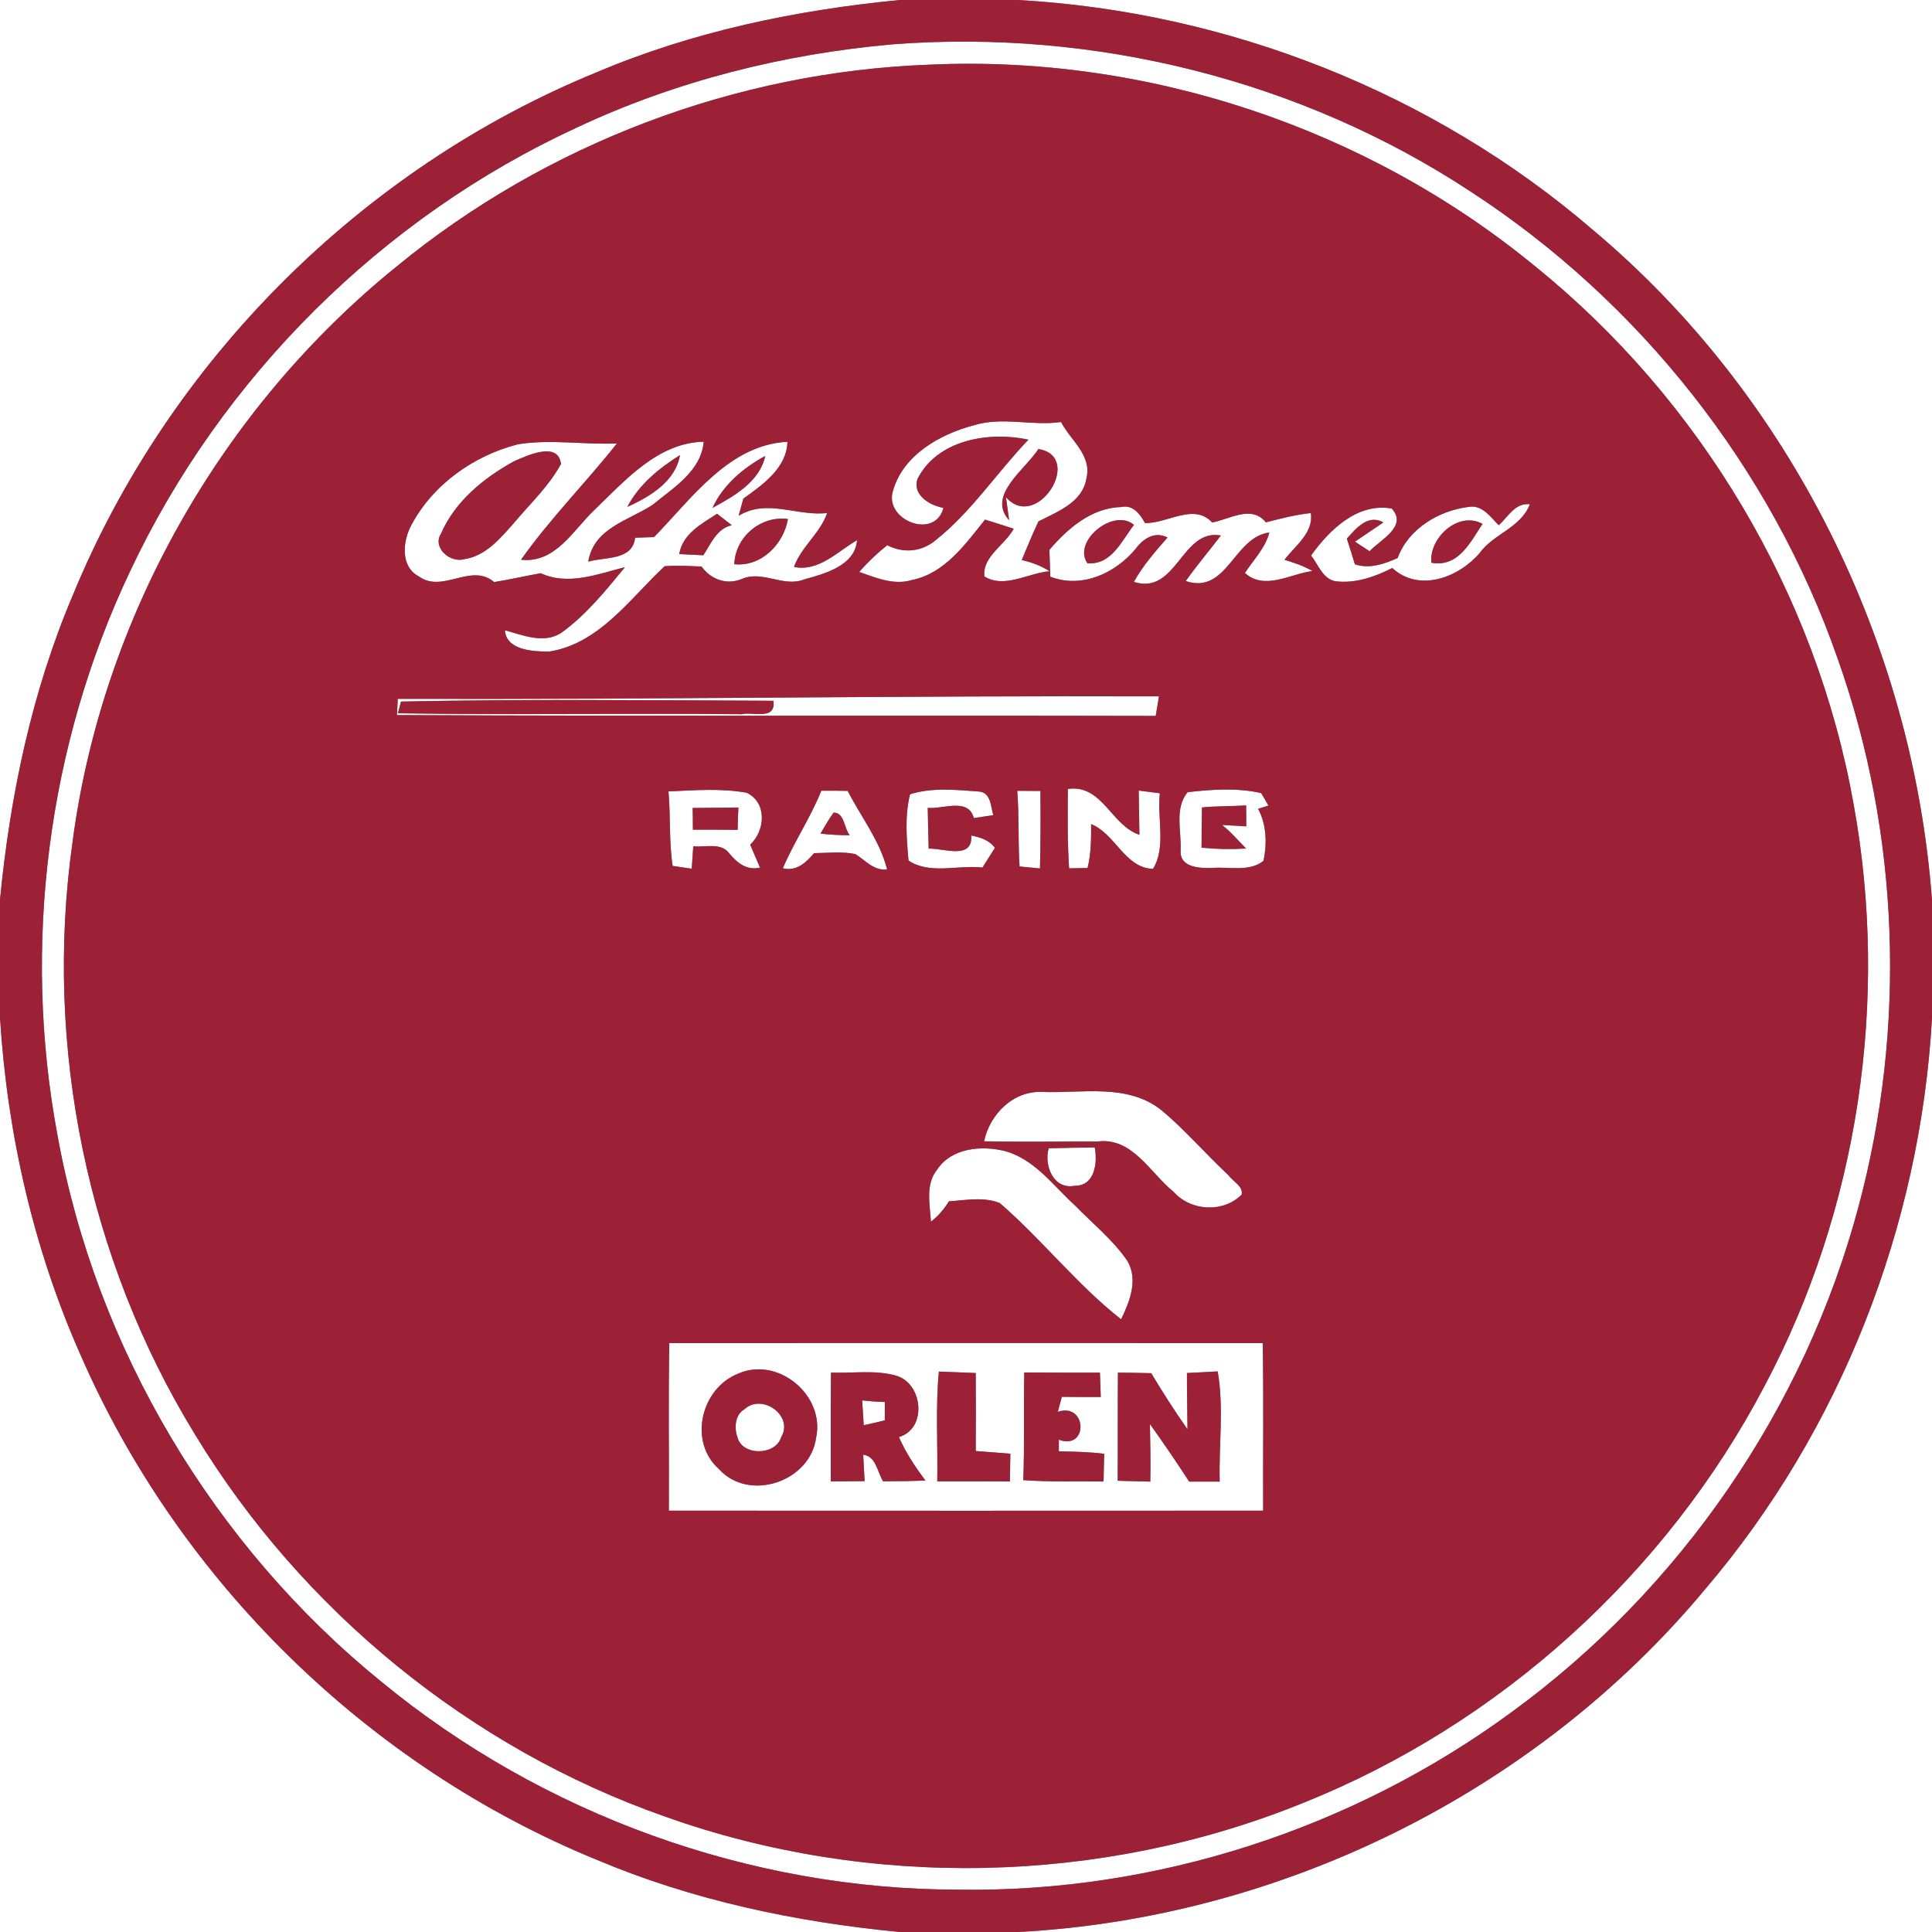 <?xml version="1.0" encoding="UTF-8" ?>
<!DOCTYPE svg PUBLIC "-//W3C//DTD SVG 1.1//EN" "http://www.w3.org/Graphics/SVG/1.1/DTD/svg11.dtd">
<svg width="250pt" height="250pt" viewBox="0 0 250 250" version="1.1" xmlns="http://www.w3.org/2000/svg">
<rect x="0" y="0" width="250" height="250" fill="#808080" stroke="none"/>
<g id="#ffffffff">
<path fill="#ffffff" opacity="1.00" d=" M 0.00 0.00 L 116.42 0.00 C 102.99 1.30 89.62 4.08 77.17 9.37 C 46.80 21.79 21.84 46.74 9.39 77.10 C 4.10 89.57 1.31 102.95 0.00 116.40 L 0.00 0.00 Z" />
<path fill="#ffffff" opacity="1.00" d=" M 131.72 0.00 L 250.00 0.00 L 250.00 116.48 C 247.54 83.28 231.69 51.21 206.13 29.76 C 185.49 11.99 158.88 1.52 131.72 0.00 Z" />
<path fill="#ffffff" opacity="1.00" d=" M 115.46 5.74 C 141.61 3.72 168.37 10.35 190.30 24.79 C 212.17 39.01 229.20 60.57 237.79 85.22 C 245.83 107.86 246.72 132.94 240.49 156.14 C 233.54 182.22 217.38 205.69 195.57 221.57 C 175.02 236.66 149.51 244.93 124.00 244.52 C 97.02 244.51 70.20 234.77 49.38 217.64 C 27.63 200.00 12.42 174.47 7.44 146.90 C 2.85 122.39 6.14 96.45 16.84 73.91 C 28.63 48.83 49.44 28.13 74.61 16.52 C 87.44 10.49 101.37 6.99 115.46 5.74 M 120.23 8.37 C 95.25 9.29 70.66 18.59 51.34 34.47 C 28.60 52.84 13.16 80.06 9.37 109.08 C 5.67 135.41 11.32 162.96 25.24 185.63 C 39.05 208.41 60.87 226.22 86.02 235.05 C 112.53 244.52 142.50 243.90 168.59 233.31 C 194.06 223.13 215.62 203.60 228.35 179.31 C 240.48 156.45 244.49 129.50 239.86 104.07 C 235.03 76.90 220.05 51.71 198.57 34.40 C 176.81 16.53 148.36 7.07 120.23 8.37 Z" />
<path fill="#ffffff" opacity="1.00" d=" M 125.98 55.04 C 129.69 53.88 133.54 55.15 137.30 54.61 C 138.54 57.00 141.36 58.92 140.57 61.97 C 140.04 65.04 136.82 66.21 134.38 67.47 C 133.60 69.11 132.92 70.79 132.21 72.47 C 133.48 72.75 134.72 73.21 135.82 73.92 C 133.07 74.13 129.97 76.21 127.38 74.59 C 127.09 72.02 130.04 70.53 131.17 68.42 C 129.93 68.01 128.70 67.62 127.46 67.24 C 124.91 70.43 122.25 74.21 117.98 75.06 C 115.65 75.76 113.35 74.76 111.18 74.01 C 112.28 72.75 113.50 71.59 114.81 70.55 C 116.83 71.60 119.18 71.43 120.96 69.99 C 125.66 66.29 128.96 61.19 133.08 56.89 C 127.96 55.79 121.30 56.89 118.72 61.98 C 118.04 64.08 120.36 65.42 122.08 65.72 C 120.99 69.93 114.33 67.29 115.56 63.48 C 116.88 58.87 121.62 56.20 125.98 55.04 M 134.37 58.10 C 132.72 60.71 127.64 64.12 130.58 67.31 C 130.48 66.57 130.28 65.08 130.17 64.34 C 134.17 68.87 140.33 59.09 134.37 58.10 Z" />
<path fill="#ffffff" opacity="1.00" d=" M 53.20 68.00 C 55.99 62.70 61.32 58.93 67.07 57.48 C 71.29 56.81 75.58 57.57 79.83 57.38 C 75.80 62.48 71.18 67.11 67.42 72.43 C 71.89 72.92 74.16 68.60 76.93 65.97 C 80.90 62.16 85.12 57.29 91.06 57.16 C 90.74 60.95 87.14 63.11 84.47 65.31 C 81.35 67.37 76.83 68.31 76.12 72.68 C 78.21 72.04 81.86 72.58 82.18 69.58 C 82.80 69.56 84.02 69.52 84.63 69.50 C 89.50 64.52 94.32 57.55 101.89 57.17 C 101.82 60.55 98.68 62.74 96.19 64.52 C 96.04 65.07 95.73 66.18 95.58 66.74 C 99.29 64.48 103.15 66.85 107.04 66.38 C 106.12 69.02 103.70 70.73 102.74 73.36 C 105.99 74.01 108.34 71.37 110.90 69.90 C 110.66 73.18 106.76 74.23 104.11 74.96 C 101.39 76.07 98.72 73.75 96.01 74.91 C 94.05 75.74 91.98 74.99 90.78 73.31 C 89.18 73.25 87.59 73.14 86.00 73.27 C 81.51 77.46 77.54 83.32 71.02 84.32 C 69.00 84.30 65.54 84.18 65.33 81.55 C 67.67 82.20 70.51 83.40 72.75 81.80 C 75.91 79.49 78.41 76.39 80.87 73.39 C 77.36 74.28 73.51 75.82 69.97 74.17 C 67.96 74.54 65.96 74.99 63.94 75.32 C 60.99 72.78 57.28 76.80 54.24 74.61 C 51.79 73.37 52.10 70.06 53.20 68.00 M 66.49 59.70 C 62.60 61.84 58.86 64.89 57.07 69.05 C 55.90 70.89 58.27 72.85 60.01 72.37 C 62.90 71.96 64.80 69.59 66.61 67.55 C 68.67 65.10 71.05 62.87 72.59 60.04 C 72.23 57.03 68.20 58.96 66.49 59.70 M 81.18 65.59 C 84.07 64.29 87.41 62.30 87.99 58.89 C 85.28 60.59 82.68 62.70 81.18 65.59 M 92.20 65.72 C 94.98 64.19 98.29 62.37 99.02 59.00 C 96.20 60.53 93.55 62.75 92.20 65.72 M 87.89 71.70 C 88.67 71.74 90.23 71.81 91.01 71.85 C 92.00 70.36 92.71 68.42 94.69 67.96 C 94.05 67.46 93.42 66.97 92.79 66.48 C 90.76 67.80 88.34 69.07 87.89 71.70 M 95.02 73.01 C 98.51 73.37 101.39 70.43 101.96 67.16 C 98.45 66.69 95.14 69.46 95.02 73.01 Z" />
<path fill="#ffffff" opacity="1.00" d=" M 135.79 71.15 C 138.16 68.38 141.24 65.71 145.08 65.61 C 146.59 65.27 147.53 66.52 148.16 67.68 C 151.06 67.77 154.50 65.04 156.85 67.61 C 159.13 67.19 161.95 65.29 163.80 67.59 C 165.72 67.10 167.64 66.60 169.62 66.39 C 170.00 68.96 167.59 70.61 166.21 72.44 C 167.46 72.81 168.70 73.24 169.84 73.89 C 167.02 74.23 163.64 76.46 161.09 74.14 C 162.20 72.44 163.73 70.92 164.25 68.91 C 159.65 69.48 158.79 76.98 153.43 75.19 C 154.87 73.16 156.48 71.26 157.98 69.29 C 152.87 68.37 152.28 77.06 146.72 75.30 C 147.89 73.18 149.50 71.36 151.08 69.55 C 149.40 68.71 147.93 69.70 146.95 71.02 C 144.32 74.19 139.96 76.20 135.91 74.62 C 135.86 73.46 135.83 72.30 135.79 71.15 M 140.72 72.89 C 143.86 73.12 145.13 69.97 146.74 67.92 C 144.06 65.66 138.72 70.09 140.72 72.89 Z" />
<path fill="#ffffff" opacity="1.00" d=" M 169.65 71.88 C 172.03 68.57 175.63 65.03 180.08 65.80 C 182.23 68.10 178.56 69.88 177.22 71.33 C 176.59 70.92 175.96 70.50 175.33 70.09 C 176.25 69.47 178.09 68.23 179.01 67.60 C 177.02 66.48 175.46 68.39 174.28 69.70 C 174.65 70.80 174.99 71.90 175.32 73.02 C 177.22 73.65 179.11 72.98 180.85 72.21 C 182.24 68.43 186.14 66.09 190.00 65.60 C 191.80 65.26 192.84 66.89 193.94 67.96 C 195.14 66.88 196.06 65.03 197.96 65.25 C 196.79 68.31 193.28 69.05 191.46 71.57 C 188.75 74.74 183.62 76.69 180.16 73.50 C 177.92 74.64 175.41 75.52 172.86 75.22 C 171.16 74.95 170.60 73.07 169.65 71.88 M 185.22 72.82 C 188.73 73.44 190.24 70.18 191.84 67.79 C 188.70 66.07 184.89 69.61 185.22 72.82 Z" />
<path fill="#ffffff" opacity="1.00" d=" M 51.47 90.43 C 84.31 90.53 117.13 90.00 149.97 90.11 C 149.87 90.74 149.66 92.01 149.55 92.64 C 116.83 92.56 84.10 92.69 51.37 92.53 C 51.40 92.00 51.45 90.95 51.47 90.43 M 51.89 90.78 L 51.49 92.30 C 66.32 92.53 81.15 92.27 95.98 92.42 C 97.38 92.06 100.44 93.28 100.08 90.68 C 84.02 90.61 67.94 90.45 51.89 90.78 Z" />
<path fill="#ffffff" opacity="1.00" d=" M 86.50 102.41 C 89.86 102.26 93.28 101.98 96.62 102.58 C 99.30 103.87 99.03 107.48 97.07 109.30 C 97.50 110.29 97.92 111.28 98.35 112.27 C 96.67 112.67 95.41 111.68 94.42 110.49 C 93.33 108.94 91.28 109.69 89.71 109.50 C 89.66 110.23 89.56 111.68 89.51 112.41 C 88.89 112.32 87.66 112.14 87.04 112.05 C 86.55 108.86 86.79 105.62 86.50 102.41 M 89.63 104.55 C 89.65 105.49 89.66 106.42 89.66 107.36 C 91.59 107.37 93.52 107.35 95.45 107.39 C 95.46 106.42 95.49 105.45 95.55 104.49 C 93.58 104.52 91.60 104.53 89.63 104.55 Z" />
<path fill="#ffffff" opacity="1.00" d=" M 106.28 102.32 C 107.42 102.31 108.55 102.32 109.69 102.34 C 111.42 105.71 113.85 108.78 114.79 112.50 C 113.04 112.71 111.99 111.31 110.68 110.52 C 108.92 110.15 107.11 110.38 105.34 110.40 C 104.34 111.58 103.06 112.81 101.30 112.35 C 102.77 108.91 104.89 105.79 106.28 102.32 M 106.17 107.87 C 107.42 108.01 108.68 108.08 109.95 108.08 C 109.23 107.20 109.27 105.13 107.87 105.15 C 107.24 106.01 106.72 106.95 106.17 107.87 Z" />
<path fill="#ffffff" opacity="1.00" d=" M 117.76 102.78 C 120.60 101.87 123.72 102.21 126.65 102.42 C 128.23 102.53 128.20 104.36 128.53 105.48 C 127.90 105.58 126.64 105.77 126.01 105.86 C 125.31 103.17 122.04 104.73 120.05 104.54 C 120.07 106.30 120.13 108.05 120.17 109.81 C 122.10 109.74 125.89 111.31 125.68 108.12 C 126.85 108.35 127.99 108.69 128.74 109.71 C 128.34 110.35 127.53 111.63 127.13 112.26 C 123.99 111.89 120.30 113.21 117.56 111.35 C 117.31 108.52 117.06 105.56 117.76 102.78 Z" />
<path fill="#ffffff" opacity="1.00" d=" M 138.18 102.09 C 142.63 101.45 143.79 106.82 147.44 108.02 C 147.42 106.11 147.37 104.20 147.35 102.30 C 148.03 102.39 149.39 102.56 150.08 102.65 C 149.72 105.83 150.92 109.66 149.20 112.43 C 145.54 112.32 144.34 107.89 141.19 106.64 C 141.20 108.54 141.19 110.46 140.73 112.32 C 140.13 112.33 138.94 112.35 138.34 112.36 C 138.12 108.94 138.15 105.51 138.18 102.09 Z" />
<path fill="#ffffff" opacity="1.00" d=" M 153.68 102.51 C 156.80 102.14 160.15 101.92 163.20 102.63 C 163.44 103.03 163.91 103.84 164.14 104.24 L 162.80 104.66 C 163.90 106.71 163.96 109.15 163.50 111.39 C 161.66 112.86 159.11 112.13 156.95 112.31 C 155.37 112.36 152.67 112.33 152.77 110.10 C 152.91 107.61 151.93 104.60 153.68 102.51 M 155.54 104.48 C 155.51 106.22 155.48 107.95 155.48 109.69 C 157.39 109.88 159.32 109.92 161.25 109.80 C 160.22 108.77 159.28 107.65 158.13 106.75 C 158.92 106.80 160.49 106.89 161.27 106.93 C 161.27 106.26 161.25 104.90 161.25 104.22 C 159.34 104.34 157.44 104.30 155.54 104.48 Z" />
<path fill="#ffffff" opacity="1.00" d=" M 131.63 102.33 C 132.38 102.34 133.88 102.35 134.63 102.35 C 134.66 105.69 134.66 109.04 134.57 112.38 C 133.91 112.31 132.59 112.19 131.93 112.12 C 131.72 108.86 131.89 105.59 131.63 102.33 Z" />
<path fill="#ffffff" opacity="1.00" d=" M 0.00 131.70 C 0.94 146.71 4.33 161.62 10.45 175.39 C 23.20 204.62 47.61 228.52 77.13 240.62 C 89.60 245.90 102.97 248.71 116.41 250.00 L 0.00 250.00 L 0.00 131.70 Z" />
<path fill="#ffffff" opacity="1.00" d=" M 220.63 205.66 C 238.17 185.11 248.48 158.70 250.00 131.76 L 250.00 250.00 L 131.77 250.00 C 165.81 248.20 198.81 231.88 220.63 205.66 Z" />
<path fill="#ffffff" opacity="1.00" d=" M 127.34 147.68 C 128.09 144.14 131.17 141.08 134.94 141.30 C 140.06 141.48 145.96 140.17 150.30 143.67 C 153.40 146.25 156.03 149.35 158.99 152.10 C 159.52 152.90 160.89 153.46 160.67 154.58 C 158.27 156.98 154.08 156.73 151.85 154.21 C 148.83 151.77 146.53 147.13 142.02 147.71 C 137.12 147.70 132.23 147.79 127.34 147.68 Z" />
<path fill="#ffffff" opacity="1.00" d=" M 121.27 151.34 C 123.14 148.53 126.99 148.20 130.01 148.94 C 133.88 149.99 136.27 153.41 139.10 155.98 C 141.38 158.33 144.00 160.42 145.87 163.14 C 147.32 165.58 146.19 168.40 145.07 170.72 C 139.37 166.24 134.85 160.42 129.38 155.68 C 127.30 154.83 124.96 155.31 122.79 155.45 C 122.17 156.47 121.39 157.36 120.46 158.09 C 120.33 155.85 119.72 153.25 121.27 151.34 Z" />
<path fill="#ffffff" opacity="1.00" d=" M 135.70 148.59 C 137.68 148.54 139.67 148.50 141.66 148.48 C 142.04 150.47 141.68 153.49 139.03 153.44 C 136.30 153.95 135.07 150.79 135.70 148.59 Z" />
<path fill="#ffffff" opacity="1.00" d=" M 86.61 173.80 C 112.21 173.79 137.80 173.79 163.40 173.80 C 163.52 181.02 163.42 188.25 163.45 195.48 C 137.82 195.50 112.18 195.49 86.55 195.48 C 86.59 188.25 86.47 181.02 86.61 173.80 M 95.49 177.76 C 90.71 179.67 89.05 186.53 93.02 190.09 C 96.95 194.43 104.87 191.71 105.61 186.01 C 106.77 180.53 100.64 175.45 95.49 177.76 M 107.53 177.61 C 107.48 182.30 107.51 186.99 107.50 191.69 C 108.59 191.68 110.79 191.67 111.88 191.66 C 111.84 190.81 111.74 189.09 111.70 188.24 C 113.37 188.44 113.53 190.49 114.27 191.68 C 116.10 191.68 117.92 191.65 119.75 191.59 C 118.44 189.82 117.20 187.98 116.32 185.95 C 120.03 184.88 119.42 178.98 115.95 178.01 C 113.23 177.23 110.32 177.73 107.53 177.61 M 121.28 191.69 C 124.41 191.68 127.55 191.68 130.68 191.70 C 130.70 190.50 130.72 189.30 130.74 188.11 C 129.25 187.99 127.75 187.88 126.26 187.76 C 126.28 184.39 126.28 181.03 126.26 177.67 C 124.67 177.61 123.08 177.55 121.49 177.48 C 121.04 182.21 121.37 186.95 121.28 191.69 M 132.54 177.60 C 132.44 182.24 132.59 186.89 132.41 191.53 C 135.87 191.78 139.33 191.67 142.80 191.70 C 142.83 190.51 142.85 189.31 142.88 188.12 C 140.93 187.87 138.97 187.85 137.02 187.80 C 137.02 187.43 137.01 186.68 137.01 186.30 C 140.87 187.71 140.67 181.43 136.88 182.69 C 137.01 182.20 137.27 181.23 137.40 180.75 C 139.08 180.77 140.76 180.77 142.44 180.77 C 142.41 179.98 142.36 178.41 142.33 177.62 C 139.07 177.62 135.80 177.62 132.54 177.60 M 144.66 177.62 C 144.62 182.28 144.66 186.94 144.63 191.61 C 145.69 191.63 147.80 191.69 148.85 191.72 C 148.91 189.23 148.84 186.75 148.80 184.27 C 150.55 186.71 152.24 189.20 153.88 191.72 C 155.20 191.71 156.51 191.71 157.83 191.72 C 157.70 186.98 158.39 182.14 157.57 177.46 C 156.58 177.52 154.59 177.62 153.59 177.67 C 153.58 180.10 153.65 182.53 153.66 184.95 C 152.01 182.59 150.44 180.16 148.97 177.69 C 147.53 177.65 146.09 177.63 144.66 177.62 Z" />
<path fill="#ffffff" opacity="1.00" d=" M 111.56 181.21 C 112.54 181.32 113.52 181.40 114.50 181.42 C 114.50 182.02 114.50 183.20 114.49 183.79 C 113.59 184.02 112.68 184.23 111.76 184.42 C 111.70 183.35 111.64 182.27 111.56 181.21 Z" />
<path fill="#ffffff" opacity="1.00" d=" M 96.29 182.39 C 98.55 180.23 102.75 183.15 101.09 185.96 C 100.37 188.38 96.00 188.42 95.42 185.95 C 94.99 184.79 95.11 183.06 96.29 182.39 Z" />
</g>
<g id="#9d2136ff">
<path fill="#9d2136" opacity="1.00" d=" M 116.42 0.00 L 131.72 0.00 C 158.88 1.52 185.49 11.99 206.13 29.76 C 231.69 51.21 247.54 83.28 250.00 116.48 L 250.00 131.76 C 248.48 158.70 238.17 185.11 220.63 205.66 C 198.81 231.88 165.81 248.20 131.77 250.00 L 116.41 250.00 C 102.97 248.71 89.60 245.90 77.13 240.62 C 47.61 228.52 23.20 204.62 10.45 175.39 C 4.33 161.62 0.94 146.71 0.00 131.70 L 0.00 116.40 C 1.31 102.95 4.10 89.57 9.39 77.10 C 21.84 46.74 46.80 21.79 77.17 9.37 C 89.62 4.08 102.99 1.30 116.42 0.00 M 115.46 5.74 C 101.37 6.99 87.44 10.49 74.61 16.52 C 49.44 28.13 28.63 48.83 16.84 73.91 C 6.14 96.45 2.85 122.39 7.44 146.90 C 12.42 174.47 27.63 200.00 49.38 217.64 C 70.20 234.77 97.02 244.51 124.00 244.52 C 149.51 244.93 175.02 236.66 195.57 221.57 C 217.38 205.69 233.54 182.22 240.49 156.14 C 246.72 132.94 245.83 107.86 237.79 85.22 C 229.20 60.57 212.17 39.01 190.30 24.79 C 168.37 10.35 141.61 3.72 115.46 5.74 Z" />
<path fill="#9d2136" opacity="1.00" d=" M 120.23 8.37 C 148.36 7.07 176.81 16.53 198.57 34.40 C 220.05 51.71 235.03 76.90 239.86 104.07 C 244.49 129.50 240.48 156.45 228.35 179.31 C 215.62 203.60 194.06 223.13 168.59 233.31 C 142.50 243.90 112.53 244.52 86.02 235.05 C 60.87 226.22 39.05 208.41 25.24 185.63 C 11.32 162.96 5.67 135.41 9.37 109.08 C 13.16 80.06 28.60 52.84 51.34 34.47 C 70.66 18.59 95.25 9.29 120.23 8.37 M 125.98 55.04 C 121.62 56.20 116.88 58.87 115.56 63.48 C 114.33 67.29 120.99 69.93 122.08 65.72 C 120.36 65.42 118.04 64.08 118.72 61.98 C 121.30 56.89 127.96 55.79 133.08 56.89 C 128.96 61.19 125.66 66.29 120.96 69.99 C 119.18 71.43 116.83 71.60 114.81 70.55 C 113.50 71.59 112.28 72.75 111.18 74.01 C 113.35 74.76 115.65 75.76 117.98 75.06 C 122.25 74.21 124.91 70.43 127.46 67.24 C 128.70 67.62 129.93 68.01 131.17 68.42 C 130.04 70.53 127.09 72.02 127.38 74.59 C 129.97 76.21 133.07 74.13 135.82 73.92 C 134.72 73.21 133.48 72.75 132.21 72.47 C 132.92 70.79 133.60 69.11 134.38 67.47 C 136.82 66.21 140.04 65.04 140.57 61.97 C 141.36 58.92 138.54 57.00 137.30 54.61 C 133.54 55.15 129.69 53.88 125.98 55.04 M 53.20 68.00 C 52.10 70.06 51.79 73.37 54.24 74.61 C 57.28 76.80 60.99 72.78 63.94 75.32 C 65.96 74.99 67.96 74.54 69.97 74.17 C 73.51 75.82 77.36 74.28 80.87 73.39 C 78.41 76.39 75.91 79.49 72.75 81.80 C 70.51 83.40 67.67 82.20 65.33 81.55 C 65.54 84.18 69.00 84.30 71.02 84.32 C 77.54 83.32 81.51 77.46 86.00 73.27 C 87.59 73.14 89.18 73.25 90.78 73.31 C 91.98 74.99 94.05 75.74 96.01 74.91 C 98.72 73.75 101.39 76.07 104.11 74.96 C 106.76 74.23 110.66 73.18 110.90 69.90 C 108.34 71.37 105.99 74.01 102.74 73.36 C 103.70 70.73 106.12 69.02 107.04 66.38 C 103.15 66.85 99.29 64.48 95.58 66.74 C 95.73 66.18 96.04 65.07 96.19 64.52 C 98.68 62.74 101.82 60.55 101.89 57.17 C 94.32 57.55 89.50 64.52 84.63 69.50 C 84.02 69.52 82.80 69.56 82.18 69.58 C 81.86 72.58 78.21 72.04 76.12 72.68 C 76.83 68.31 81.35 67.37 84.47 65.31 C 87.14 63.11 90.74 60.95 91.06 57.16 C 85.12 57.29 80.90 62.16 76.93 65.97 C 74.16 68.60 71.89 72.92 67.42 72.43 C 71.18 67.11 75.80 62.48 79.83 57.38 C 75.58 57.57 71.29 56.81 67.07 57.48 C 61.32 58.93 55.99 62.70 53.20 68.00 M 135.79 71.15 C 135.83 72.30 135.86 73.46 135.91 74.62 C 139.96 76.20 144.32 74.19 146.95 71.02 C 147.93 69.70 149.40 68.71 151.08 69.55 C 149.50 71.36 147.89 73.18 146.72 75.30 C 152.28 77.06 152.87 68.37 157.98 69.29 C 156.48 71.26 154.87 73.16 153.43 75.19 C 158.79 76.98 159.65 69.48 164.25 68.91 C 163.73 70.92 162.20 72.44 161.09 74.14 C 163.64 76.46 167.02 74.23 169.84 73.89 C 168.70 73.24 167.46 72.81 166.21 72.44 C 167.59 70.61 170.00 68.96 169.62 66.39 C 167.64 66.60 165.72 67.10 163.80 67.59 C 161.95 65.29 159.13 67.19 156.85 67.61 C 154.50 65.04 151.06 67.77 148.16 67.68 C 147.53 66.52 146.59 65.27 145.08 65.61 C 141.24 65.71 138.16 68.38 135.79 71.15 M 169.65 71.88 C 170.60 73.07 171.16 74.95 172.86 75.22 C 175.41 75.52 177.92 74.64 180.16 73.50 C 183.62 76.69 188.75 74.74 191.46 71.57 C 193.28 69.05 196.79 68.31 197.96 65.25 C 196.06 65.03 195.14 66.88 193.94 67.96 C 192.84 66.89 191.80 65.26 190.00 65.60 C 186.14 66.09 182.24 68.43 180.85 72.21 C 179.11 72.98 177.22 73.65 175.32 73.02 C 174.99 71.90 174.65 70.80 174.28 69.70 C 175.46 68.39 177.02 66.48 179.01 67.60 C 178.09 68.23 176.25 69.47 175.33 70.09 C 175.96 70.50 176.59 70.92 177.22 71.33 C 178.56 69.88 182.23 68.10 180.08 65.80 C 175.63 65.03 172.03 68.57 169.65 71.88 M 51.47 90.43 C 51.45 90.95 51.40 92.00 51.37 92.53 C 84.10 92.69 116.83 92.56 149.55 92.64 C 149.66 92.01 149.87 90.74 149.97 90.11 C 117.13 90.00 84.31 90.53 51.47 90.43 M 86.50 102.41 C 86.79 105.62 86.55 108.86 87.04 112.05 C 87.66 112.14 88.89 112.32 89.51 112.41 C 89.56 111.68 89.66 110.23 89.71 109.50 C 91.28 109.69 93.33 108.94 94.42 110.49 C 95.41 111.68 96.67 112.67 98.35 112.27 C 97.92 111.28 97.50 110.29 97.07 109.30 C 99.03 107.48 99.30 103.87 96.62 102.58 C 93.28 101.98 89.86 102.26 86.50 102.41 M 106.28 102.32 C 104.89 105.79 102.77 108.91 101.30 112.35 C 103.06 112.81 104.34 111.58 105.34 110.40 C 107.11 110.38 108.92 110.15 110.68 110.52 C 111.99 111.31 113.04 112.71 114.79 112.50 C 113.85 108.78 111.42 105.71 109.69 102.34 C 108.55 102.32 107.42 102.31 106.28 102.32 M 117.76 102.78 C 117.06 105.56 117.31 108.52 117.56 111.35 C 120.30 113.21 123.99 111.89 127.13 112.26 C 127.53 111.63 128.34 110.35 128.74 109.71 C 127.99 108.69 126.85 108.35 125.68 108.12 C 125.89 111.31 122.10 109.74 120.17 109.81 C 120.13 108.05 120.07 106.30 120.05 104.54 C 122.04 104.73 125.31 103.17 126.01 105.86 C 126.64 105.77 127.90 105.58 128.53 105.48 C 128.20 104.36 128.23 102.53 126.65 102.42 C 123.72 102.21 120.60 101.87 117.76 102.78 M 138.18 102.09 C 138.15 105.51 138.12 108.94 138.34 112.36 C 138.94 112.35 140.13 112.33 140.73 112.32 C 141.19 110.46 141.20 108.54 141.19 106.64 C 144.34 107.89 145.54 112.32 149.20 112.43 C 150.92 109.66 149.72 105.83 150.08 102.65 C 149.39 102.56 148.03 102.39 147.35 102.30 C 147.37 104.20 147.42 106.11 147.44 108.02 C 143.79 106.82 142.63 101.45 138.18 102.09 M 153.68 102.51 C 151.93 104.60 152.91 107.61 152.77 110.10 C 152.67 112.33 155.37 112.36 156.95 112.31 C 159.11 112.13 161.66 112.86 163.50 111.39 C 163.96 109.15 163.90 106.71 162.80 104.66 L 164.14 104.24 C 163.91 103.84 163.44 103.03 163.20 102.63 C 160.15 101.92 156.80 102.14 153.68 102.51 M 131.63 102.33 C 131.89 105.59 131.72 108.86 131.93 112.12 C 132.59 112.19 133.91 112.31 134.57 112.38 C 134.66 109.04 134.66 105.69 134.63 102.35 C 133.88 102.35 132.38 102.34 131.63 102.33 M 127.34 147.68 C 132.23 147.79 137.12 147.70 142.02 147.71 C 146.53 147.13 148.83 151.77 151.85 154.21 C 154.08 156.73 158.27 156.98 160.67 154.58 C 160.89 153.46 159.52 152.90 158.99 152.10 C 156.03 149.35 153.40 146.25 150.30 143.67 C 145.96 140.17 140.06 141.48 134.94 141.30 C 131.17 141.08 128.09 144.14 127.34 147.68 M 121.27 151.34 C 119.72 153.25 120.33 155.85 120.46 158.09 C 121.39 157.36 122.17 156.47 122.79 155.45 C 124.96 155.31 127.30 154.83 129.38 155.68 C 134.85 160.42 139.37 166.24 145.07 170.72 C 146.19 168.40 147.32 165.58 145.87 163.14 C 144.00 160.42 141.38 158.33 139.10 155.98 C 136.27 153.41 133.88 149.99 130.01 148.94 C 126.99 148.20 123.14 148.53 121.27 151.34 M 135.70 148.59 C 135.07 150.79 136.30 153.95 139.03 153.44 C 141.68 153.49 142.04 150.47 141.66 148.48 C 139.67 148.50 137.68 148.54 135.70 148.59 M 86.61 173.80 C 86.47 181.02 86.59 188.25 86.55 195.48 C 112.18 195.49 137.82 195.50 163.45 195.48 C 163.42 188.25 163.52 181.02 163.40 173.80 C 137.80 173.79 112.21 173.79 86.61 173.80 Z" />
<path fill="#9d2136" opacity="1.00" d=" M 134.37 58.10 C 140.33 59.09 134.17 68.87 130.17 64.34 C 130.28 65.08 130.48 66.57 130.58 67.31 C 127.64 64.12 132.72 60.71 134.37 58.10 Z" />
<path fill="#9d2136" opacity="1.00" d=" M 66.49 59.70 C 68.20 58.96 72.23 57.03 72.59 60.04 C 71.05 62.87 68.67 65.10 66.61 67.55 C 64.80 69.59 62.90 71.96 60.01 72.37 C 58.27 72.85 55.90 70.89 57.07 69.05 C 58.86 64.89 62.60 61.84 66.49 59.70 Z" />
<path fill="#9d2136" opacity="1.00" d=" M 81.18 65.59 C 82.68 62.70 85.28 60.59 87.99 58.89 C 87.41 62.30 84.07 64.29 81.18 65.59 Z" />
<path fill="#9d2136" opacity="1.00" d=" M 92.20 65.72 C 93.55 62.75 96.20 60.53 99.02 59.00 C 98.29 62.37 94.98 64.19 92.20 65.72 Z" />
<path fill="#9d2136" opacity="1.00" d=" M 87.89 71.70 C 88.34 69.07 90.76 67.80 92.79 66.48 C 93.42 66.97 94.05 67.46 94.69 67.96 C 92.71 68.42 92.00 70.36 91.01 71.85 C 90.23 71.81 88.67 71.74 87.89 71.70 Z" />
<path fill="#9d2136" opacity="1.00" d=" M 95.02 73.01 C 95.14 69.46 98.45 66.69 101.96 67.16 C 101.39 70.43 98.51 73.37 95.02 73.01 Z" />
<path fill="#9d2136" opacity="1.00" d=" M 140.72 72.89 C 138.72 70.09 144.06 65.66 146.74 67.92 C 145.13 69.97 143.86 73.12 140.72 72.89 Z" />
<path fill="#9d2136" opacity="1.00" d=" M 185.22 72.82 C 184.89 69.61 188.70 66.07 191.84 67.79 C 190.24 70.18 188.73 73.44 185.22 72.82 Z" />
<path fill="#9d2136" opacity="1.00" d=" M 51.89 90.78 C 67.94 90.45 84.02 90.61 100.08 90.68 C 100.44 93.28 97.38 92.06 95.98 92.42 C 81.15 92.27 66.32 92.53 51.49 92.30 L 51.89 90.78 Z" />
<path fill="#9d2136" opacity="1.00" d=" M 89.63 104.55 C 91.60 104.53 93.58 104.52 95.55 104.49 C 95.49 105.45 95.46 106.42 95.45 107.39 C 93.52 107.35 91.59 107.37 89.66 107.36 C 89.66 106.42 89.65 105.49 89.63 104.55 Z" />
<path fill="#9d2136" opacity="1.00" d=" M 155.54 104.48 C 157.44 104.30 159.34 104.34 161.25 104.22 C 161.25 104.90 161.27 106.26 161.27 106.93 C 160.49 106.89 158.92 106.80 158.13 106.75 C 159.28 107.65 160.22 108.77 161.25 109.80 C 159.32 109.92 157.39 109.88 155.48 109.69 C 155.48 107.95 155.51 106.22 155.54 104.48 Z" />
<path fill="#9d2136" opacity="1.00" d=" M 106.17 107.87 C 106.72 106.95 107.24 106.01 107.87 105.15 C 109.27 105.13 109.23 107.20 109.95 108.08 C 108.68 108.08 107.42 108.01 106.17 107.87 Z" />
<path fill="#9d2136" opacity="1.00" d=" M 95.49 177.76 C 100.64 175.45 106.77 180.53 105.61 186.01 C 104.87 191.71 96.95 194.43 93.02 190.09 C 89.05 186.53 90.71 179.67 95.49 177.76 M 96.29 182.39 C 95.11 183.06 94.99 184.79 95.42 185.95 C 96.00 188.42 100.37 188.38 101.09 185.96 C 102.75 183.15 98.55 180.23 96.29 182.39 Z" />
<path fill="#9d2136" opacity="1.00" d=" M 107.53 177.61 C 110.32 177.73 113.23 177.23 115.95 178.01 C 119.42 178.98 120.03 184.88 116.32 185.95 C 117.20 187.98 118.44 189.82 119.75 191.59 C 117.92 191.65 116.10 191.68 114.27 191.68 C 113.53 190.49 113.37 188.44 111.70 188.24 C 111.74 189.09 111.84 190.81 111.88 191.66 C 110.79 191.67 108.59 191.68 107.50 191.69 C 107.51 186.99 107.48 182.30 107.53 177.61 M 111.56 181.21 C 111.64 182.27 111.70 183.35 111.76 184.42 C 112.68 184.23 113.59 184.02 114.49 183.79 C 114.50 183.20 114.50 182.02 114.50 181.42 C 113.52 181.40 112.54 181.32 111.56 181.21 Z" />
<path fill="#9d2136" opacity="1.00" d=" M 121.28 191.69 C 121.37 186.95 121.04 182.21 121.49 177.48 C 123.08 177.55 124.67 177.61 126.26 177.67 C 126.28 181.03 126.28 184.39 126.26 187.76 C 127.75 187.88 129.25 187.99 130.74 188.11 C 130.72 189.30 130.70 190.50 130.68 191.70 C 127.55 191.68 124.41 191.68 121.28 191.69 Z" />
<path fill="#9d2136" opacity="1.00" d=" M 132.54 177.60 C 135.80 177.62 139.07 177.62 142.33 177.62 C 142.36 178.41 142.41 179.98 142.44 180.77 C 140.76 180.77 139.08 180.77 137.40 180.75 C 137.27 181.23 137.01 182.20 136.88 182.69 C 140.67 181.43 140.87 187.71 137.01 186.30 C 137.01 186.68 137.02 187.43 137.02 187.80 C 138.97 187.85 140.93 187.87 142.88 188.12 C 142.85 189.31 142.83 190.51 142.80 191.70 C 139.33 191.67 135.87 191.78 132.41 191.53 C 132.59 186.89 132.44 182.24 132.54 177.60 Z" />
<path fill="#9d2136" opacity="1.00" d=" M 144.66 177.62 C 146.09 177.63 147.53 177.65 148.97 177.69 C 150.44 180.16 152.01 182.59 153.66 184.95 C 153.65 182.53 153.58 180.10 153.59 177.67 C 154.59 177.62 156.58 177.52 157.57 177.46 C 158.39 182.14 157.70 186.98 157.83 191.72 C 156.51 191.71 155.20 191.71 153.88 191.72 C 152.24 189.20 150.55 186.71 148.80 184.27 C 148.84 186.75 148.91 189.23 148.85 191.72 C 147.80 191.69 145.69 191.63 144.63 191.61 C 144.66 186.94 144.62 182.28 144.66 177.62 Z" />
</g>
</svg>
